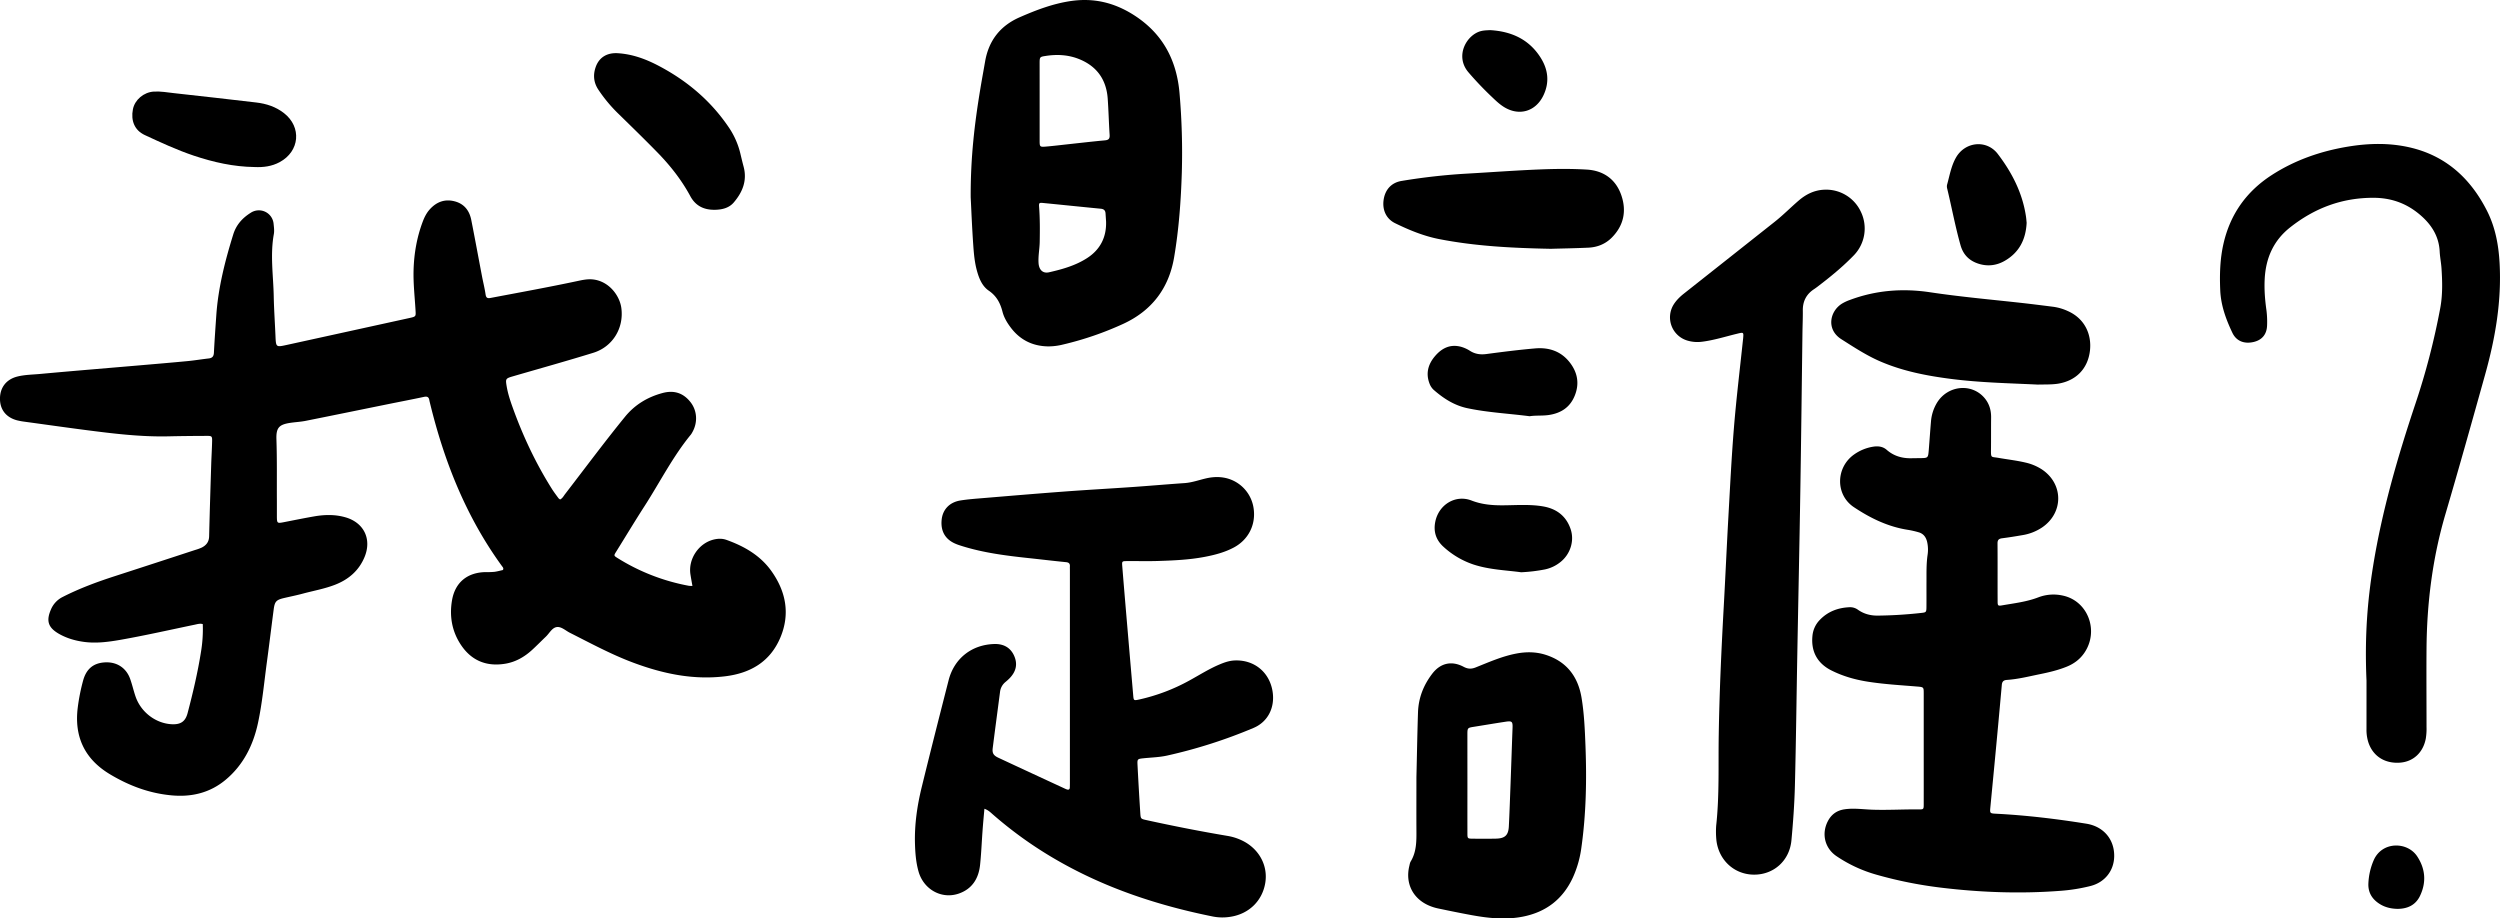 <svg id="圖層_1" data-name="圖層 1" xmlns="http://www.w3.org/2000/svg" viewBox="0 0 3655.2 1342.89"><title>我是誰</title><path d="M-3661.65,1711.37c-1.1-6.35-2.09-11.55-2.89-16.77-3.48-22.47,11.87-45.53,33.92-51,6.28-1.55,12.63-1.73,18.74.46,25.88,9.27,49.3,22.6,65.56,45.37,21.34,29.88,27.82,62.74,13.27,97.34-14.86,35.35-43.67,52.22-80.82,56.73-46.54,5.65-90.77-3.73-134.06-19.86-32.25-12-62.42-28.41-93.05-43.85-6.44-3.24-12.8-9.66-19.76-8.14-6.39,1.39-10.18,9.09-15.22,13.9-6.76,6.44-13.27,13.14-20.16,19.43-11.28,10.31-24.21,17.71-39.48,20.17-26.93,4.35-48.77-4.38-64.1-27-13.51-19.93-17.48-42.43-13.4-66,4.57-26.31,22.87-40.85,49.91-41a99.58,99.58,0,0,0,12-.38c4.27-.55,8.45-1.76,12.4-2.62,1.6-2.6-.13-4.12-1.24-5.64-52.2-71.73-84.33-152.32-105.18-237.91-.39-1.61-.83-3.22-1.11-4.86-.78-4.58-3.15-5.76-7.75-4.78-17.58,3.75-35.23,7.12-52.85,10.69-40.12,8.14-80.22,16.39-120.37,24.39-7.17,1.43-14.55,1.77-21.8,2.82-17,2.47-21.36,7.17-20.78,24.24,1,30,.46,60,.66,90,0,7.67,0,15.33,0,23,.08,9.52.6,9.92,9.45,8.21,15-2.9,30-6,45.11-8.62s30.49-3,45.54,1.32c27.11,7.72,38.9,31.81,28.13,58-8.21,19.93-23.3,32.89-43.13,40.61-15.26,5.94-31.4,8.77-47.14,13-9,2.42-18.14,4.27-27.21,6.38-11.56,2.7-13.85,5-15.38,16.45-3.36,25.42-6.41,50.88-9.85,76.29-4.08,30-6.79,60.35-13.12,89.9-6.92,32.37-21.4,61.73-47.72,83.5-22.5,18.6-48.82,25-77.54,22.54-32.85-2.8-62.9-14-91-30.83-37.15-22.19-52.71-55-47.26-97.85a287.68,287.68,0,0,1,7.78-39.14c4.75-17.47,15.47-26.09,32.8-26.75,16.95-.64,30.48,8.33,36.11,24.43,3,8.48,4.95,17.3,7.89,25.78,8,23,29.91,39.37,53.4,40.29,12.71.49,19.41-4.14,22.63-16.37,7.79-29.63,14.84-59.46,19.59-89.74a201.9,201.9,0,0,0,2.57-40.32c-4.12-1.2-7.9.07-11.67.85-36.5,7.58-72.86,15.86-109.59,22.3-17.43,3-34.89,5.27-52.65,2.83-13-1.78-25.4-5.42-36.78-12-15.43-9-18.49-18.78-11.36-35.2a36,36,0,0,1,17.33-18.51c24.42-12.45,50-21.91,76-30.33q58.92-19.08,117.77-38.39a67.09,67.09,0,0,0,9.37-3.41c6.71-3.35,10.69-8.4,10.88-16.46.83-34.64,1.91-69.28,3-103.92.35-11.66,1.1-23.31,1.36-35,.17-7.45-.38-8-7.9-7.94-18.33.09-36.66.22-55,.65-41.12,1-81.78-4-122.42-9.27-29.38-3.81-58.71-8-88.06-12a99.15,99.15,0,0,1-11.78-2.12c-16.15-4.27-25.05-15.7-25-31.78.07-16.49,9.49-28.38,25.8-32.34,10.73-2.61,21.81-2.68,32.72-3.68,47.42-4.37,94.89-8.23,142.34-12.31,24.54-2.11,49.1-4.18,73.62-6.51,10.26-1,20.45-2.7,30.7-3.86,5.16-.58,7.32-3,7.6-8.28.94-18.29,2.24-36.57,3.5-54.85,2.8-40.47,12.78-79.42,24.71-118,4.43-14.33,13.49-24.27,25.7-31.89A21.61,21.61,0,0,1-4274,1182c.52,5,1.22,10.14.35,15-5.52,30.24-.76,60.46-.16,90.68.38,19.31,1.72,38.61,2.54,57.91.72,16.86.68,16.89,16.54,13.42q89.74-19.66,179.46-39.37c9.59-2.11,9.31-2.23,8.76-11.65-1.13-19.28-3.35-38.5-2.85-57.87.63-24.51,4.76-48.32,13.4-71.32,2.48-6.61,5.63-12.84,10.38-18.09,9.74-10.74,21.67-15.35,36-11.73,14.15,3.58,21.86,13.54,24.59,27.33,5.44,27.43,10.46,54.94,15.71,82.41,1.69,8.82,3.91,17.56,5.21,26.44.83,5.65,3.28,6,8.17,5,41.86-7.93,83.79-15.53,125.47-24.4,7.47-1.59,15-3.29,22.74-2.55,23.69,2.25,39.69,23.37,42.14,42,3.84,29.37-12.8,56.62-41.11,65.33-38.81,12-77.94,22.89-116.94,34.23-11.26,3.28-11.55,3.58-9.57,15.13,1.7,9.88,4.74,19.42,8.09,28.83,15,42.19,33.92,82.55,57.78,120.5,3,4.79,6.47,9.3,9.79,13.88a11.34,11.34,0,0,0,2.41,1.88c3.56-1.78,5.18-5.2,7.34-8,29.1-37.73,57.46-76,87.61-113,14.42-17.65,32.94-28.77,54.82-34.66,16.61-4.48,30.31-.17,40.88,13.35,9.89,12.63,10.76,29.85,2.58,44.16a24.11,24.11,0,0,1-2.14,3.38c-26.35,32.1-45,69.24-67.31,103.93-14.26,22.12-27.82,44.69-41.71,67-3.57,5.75-3.73,5.94,1.61,9.28a298,298,0,0,0,104.57,40.75A36.72,36.72,0,0,0-3661.65,1711.37Z" transform="translate(4674.03 -854.7)"/><path d="M-3234.74,2037.17c-1,11.53-2,21.76-2.72,32-1.23,16.61-1.88,33.27-3.59,49.83-2.08,20.1-11.6,35.56-31.48,42.29-25,8.46-51.16-6.21-58.55-32.45-3.72-13.19-4.79-26.84-5.18-40.52-.81-28.2,3.26-55.86,9.93-83.1,12.75-52,25.95-104,39.24-155.92,8.18-32,33.84-52.08,66.89-53,13.77-.39,23.72,5.53,28.92,17.22,5.29,11.88,3.08,22.89-6.71,32.91-1.86,1.9-3.87,3.66-5.91,5.37a21.89,21.89,0,0,0-8,14.52c-3.56,27.4-7.26,54.79-10.7,82.21-.93,7.42,1.14,10.74,8.3,14.08q48,22.4,96.09,44.6a39.65,39.65,0,0,0,3.66,1.59c2.69,1,4.6.46,4.69-2.87q.11-3.51.11-7v-311c0-1.67-.11-3.34,0-5,.27-4-1.3-5.88-5.61-6.3-18.22-1.8-36.4-4-54.61-5.94-33.13-3.55-66.14-7.71-98.08-17.78-2.85-.9-5.73-1.8-8.49-3-15.23-6.33-22.28-18.22-20.76-34.88,1.37-15.17,11.37-26,27.5-28.61,11.17-1.78,22.5-2.58,33.79-3.52,39.49-3.27,79-6.62,118.5-9.56,33.21-2.46,66.48-4.3,99.71-6.61,25.25-1.76,50.47-4,75.72-5.71,10.76-.75,20.8-4.43,31.15-6.85,9.91-2.31,19.84-2.77,29.7-.42a53.15,53.15,0,0,1,40.18,44.85c3.22,23.59-7.84,45.34-29.13,56.64-13.36,7.1-27.87,10.86-42.64,13.67-22.67,4.31-45.65,5.28-68.62,6-15,.46-30,0-45,.15-7.08.07-7.33.29-6.77,7.38,2.26,28.22,4.67,56.42,7.07,84.63q4.41,51.78,8.88,103.54c.73,8.6.64,8.61,9.55,6.66a275,275,0,0,0,72.6-27.58c14.63-8,28.69-17,44.09-23.48,7.08-3,14.23-5.51,22.07-5.86,28.54-1.27,51,17,55.52,45.27,3.7,23.33-6.59,44.32-27.71,53.32a735.17,735.17,0,0,1-126.34,40.43c-11.29,2.55-23.12,2.77-34.71,4-8.63.91-9.14,1.1-8.71,9.56q1.8,35.43,4.09,70.83c.53,8.21.87,8.23,9.24,10.06,39.34,8.63,78.85,16.41,118.58,23.09a77.73,77.73,0,0,1,22.65,7.52c23.61,12.14,36.33,36.26,32.24,61.11-4.33,26.37-23.93,45.33-50.64,49.53a72.41,72.41,0,0,1-25.81-.31c-79.5-16-155.79-41-226.48-81.5a587,587,0,0,1-95.94-68.29C-3226.12,2042.21-3229.18,2039.13-3234.74,2037.17Z" transform="translate(4674.03 -854.7)"/><path d="M-1861.39,1948.5q0-40,0-80c0-9-.07-9.23-9.29-10-24.22-2-48.49-3.36-72.53-7.14-18.54-2.92-36.44-8-53.22-16.45-20.71-10.42-30-28-27.65-50.71a38.36,38.36,0,0,1,10.72-23.12c11.93-12.44,26.94-17.94,43.89-18.59a19.56,19.56,0,0,1,12.13,3.88c8.47,5.9,18,8.45,28.27,8.4a631.64,631.64,0,0,0,64.78-4c6.37-.68,6.81-1.29,6.88-8.39.11-12.33,0-24.66.05-37,.08-13-.3-26,1.54-38.9a51.55,51.55,0,0,0-.68-19.85c-1.8-7.11-5.74-12-12.88-13.84a136.18,136.18,0,0,0-14.56-3.33c-29.34-4.39-55.4-17.13-79.57-33.25-27.43-18.3-26.51-58.36.63-77.23a65.86,65.86,0,0,1,27.55-11.18c7.14-1.12,14.13-.39,19.78,4.58,10.65,9.35,23.15,12.68,37,12.3,4-.11,8-.08,12-.15,11.53-.19,11.59-.19,12.56-12.14,1.11-13.61,2-27.23,3.17-40.84a62.33,62.33,0,0,1,9-28.28c15.76-25.24,50.42-28.69,69.14-6.86,7,8.21,9.94,17.86,9.82,28.62-.17,15.66,0,31.32-.19,47-.15,12.81.24,10.25,10.7,12.08,13.1,2.31,26.35,3.77,39.34,6.8a73.81,73.81,0,0,1,23.9,9.81c32.17,21,32.55,63.57.74,85.19A72,72,0,0,1-1717,1637.1c-9.84,1.7-19.69,3.32-29.59,4.57-4.77.61-6.94,2.21-6.9,7.48.22,28.32,0,56.65.15,85,0,6.05.72,6.64,6.27,5.67,18-3.14,36.21-5.17,53.5-11.86a62,62,0,0,1,35.47-2.48c37,7.79,53.46,52,31.42,83.93-6.45,9.35-15.11,15.77-25.57,20-12.71,5.18-26,8.27-39.37,11-16,3.26-31.82,7.3-48.16,8.38-4.81.32-7,2.32-7.44,7.32q-5.19,58.2-10.75,116.38c-2,20.88-4,41.75-6,62.62-.82,8.66-.66,8.86,8.26,9.32,44.28,2.25,88.22,7.54,132,14.56,25.29,4.06,41.17,22.91,40.81,47.72-.31,21.06-13.68,38.08-34.66,43.4a256.1,256.1,0,0,1-43.33,7c-58.64,4.53-117.18,2.47-175.49-4.62a611.6,611.6,0,0,1-93.88-18.85A201.56,201.56,0,0,1-1989,2106.4c-17.23-11.72-22.1-32.88-12.49-51.21,5.19-9.9,13.16-15.53,24.2-17.2,13.34-2,26.63,0,39.9.52,23,.87,46-.65,69-.39,6.8.08,7-.29,7-7.64C-1861.35,2003.15-1861.39,1975.83-1861.39,1948.5Z" transform="translate(4674.03 -854.7)"/><path d="M-2164.85,2062c4.85-44.19,3-88.55,3.76-132.85,1-62.64,3.87-125.22,7.33-187.77,2.42-43.57,4.32-87.17,6.76-130.74,2.47-43.9,4.62-87.84,8.21-131.65,3.45-42.14,8.57-84.13,13-126.19.1-1,.26-2,.35-3,.84-9.59.85-9.5-8.83-7.15-17.14,4.15-34,9.57-51.58,11.73a51.12,51.12,0,0,1-21.72-1.93,35.42,35.42,0,0,1-19.25-52.82c4-6.25,9.26-11.29,15.06-15.87q66.28-52.37,132.51-104.8c12.31-9.72,23.29-20.93,35.18-31.13,10.65-9.13,22.7-15.08,37-15.75a56,56,0,0,1,53.94,32.59,56.33,56.33,0,0,1-10.21,63.09c-14.61,15.12-30.69,28.63-47.34,41.47-3.69,2.84-7.33,5.8-11.22,8.36-11.26,7.43-16.45,17.79-16.27,31.25.14,10.66-.38,21.32-.52,32-1,77.64-1.88,155.28-3.13,232.91-1.28,80-3,159.92-4.44,239.89-1.15,63.3-1.86,126.61-3.48,189.91-.68,26.62-2.6,53.25-5.07,79.77-2.78,29.82-25.91,50.36-54.86,50.18-28.74-.17-51.63-21.27-54.87-50.54A126.6,126.6,0,0,1-2164.85,2062Z" transform="translate(4674.03 -854.7)"/><path d="M-3254.81,1143.07c-.22-59.06,5.83-108.27,13.9-157.29,2.27-13.79,4.82-27.54,7.2-41.31q8-46,50.72-64.62c24.16-10.56,48.65-19.89,75-23.7,32.79-4.75,62.62,2.29,90.61,19.86,42.92,26.94,63.9,66.15,68,115.89a1016.31,1016.31,0,0,1,3.27,114.81c-1.29,41.63-4.29,83.18-11.28,124.27-7.7,45.27-32.62,78-74.52,97.29a466.24,466.24,0,0,1-87.71,30.11,89.36,89.36,0,0,1-21.77,2.78c-23.22-.31-41.83-9.72-55.58-28.51-5-6.77-9.25-14.08-11.32-22.14-3.24-12.67-8.65-23-20-30.77-9.87-6.76-14.33-18-17.48-29.54-3.28-12-4.37-24.3-5.23-36.54C-3252.89,1187.08-3253.91,1160.44-3254.81,1143.07ZM-3154,1002.8c0,19,0,38,0,57,0,9.84.11,10,10.21,9.13,9.93-.85,19.82-2.08,29.74-3.15,18.5-2,37-4.17,55.52-5.87,5.6-.51,7.23-2.61,6.86-8.11-1.16-17.6-1.55-35.26-2.8-52.85-1.91-27-15.06-46.45-40.15-57.16-16.37-7-33.52-8-51-5.23-8,1.24-8.37,1.58-8.4,10.31C-3154,965.49-3154,984.15-3154,1002.8Zm97.13,175.68c-.3-4.5-.54-8.15-.78-11.81-.28-4.35-2.49-6.36-6.95-6.79-28.13-2.71-56.23-5.64-84.35-8.4-5.75-.57-6.26,0-5.81,5.92,1.27,17,1.17,33.93.88,50.92-.17,10.33-2.37,20.53-1.71,30.9.63,10,6.23,15.67,15.38,13.59,19.49-4.44,38.8-9.86,55.81-20.9C-3064.85,1219.22-3056.12,1200.77-3056.87,1178.48Z" transform="translate(4674.03 -854.7)"/><path d="M-1214,1850.14c-2.86-65.41,1.41-117.13,9.75-168.54,13.12-80.77,35.86-159,61.73-236.5A1041.09,1041.09,0,0,0-1106.16,1305c3.54-19.1,3.09-38.48,1.81-57.8-.55-8.29-2.26-16.51-2.67-24.81-1.16-23.43-13.14-40.86-30.49-55.1-19.2-15.74-41-23.35-66.32-23.4-46-.09-86,15-121.78,43.23-24.49,19.31-35.65,45-37.25,75.4-.81,15.33.4,30.59,2.56,45.82a132.7,132.7,0,0,1,.93,21.93c-.34,13.14-7.27,21.48-19.51,24.39-13.92,3.31-25.44-1.24-31.2-13.33-9.34-19.63-16.78-39.85-17.78-62-1-23.06-.38-46,4.8-68.55,9.88-43.06,33.69-76.4,70.69-100.24,34.11-22,71.72-34.95,111.57-41.52,29.81-4.91,59.85-5.64,89.39,1.06,53.05,12,89.46,45.24,113.59,92.89,12.08,23.86,16.89,49.53,18.38,76.14,3.12,55.61-6.17,109.57-21,162.76-19.07,68.3-38.19,136.59-58.2,204.63-18.86,64.12-27.08,129.59-27.61,196.19-.3,38.32,0,76.65,0,115a89,89,0,0,1-1.08,16.93c-3.89,20.42-18.29,33.81-37.91,35.16-22,1.51-39.1-9.37-45.91-29.27a59.24,59.24,0,0,1-2.88-19.68C-1214,1892.86-1214,1864.87-1214,1850.14Z" transform="translate(4674.03 -854.7)"/><path d="M-2603.11,1991c.78-31.64,1.26-63.27,2.32-94.89.71-21.08,8.09-39.69,20.69-56.21,12-15.79,28.45-19.59,46-10.28,6.3,3.35,11.38,3.41,17.71.88,19.44-7.77,38.67-16.32,59.42-20.26,14.24-2.7,28.53-2.64,42.47,1.76,30.84,9.73,47.63,31.75,52.81,62.83,3.88,23.33,4.86,47,5.76,70.64,1.89,49.63.94,99.23-6,148.52a154.33,154.33,0,0,1-12.56,44c-14.71,31.61-39.33,50.38-73.44,57-25,4.86-49.72,2.21-74.37-2.26-16.36-3-32.65-6.34-48.93-9.76a70.9,70.9,0,0,1-13.29-4.16c-23.85-10.16-35.06-32.64-29-57.82.54-2.25.87-4.72,2-6.64,8.8-14.44,8.51-30.41,8.41-46.45C-2603.23,2042.26-2603.11,2016.62-2603.11,1991Zm74.56,9.07c0,24.31-.06,48.61,0,72.91,0,7.72.24,7.87,7.83,7.94,11.32.12,22.64.19,33.95-.07,13.18-.31,18.13-4.95,18.79-18,1.05-20.94,1.75-41.9,2.53-62.85,1-26.92,1.87-53.86,2.88-80.79.36-9.45-.72-10.72-9.95-9.32-15.43,2.33-30.82,4.94-46.23,7.4-9.77,1.56-9.82,1.54-9.83,11.87Q-2528.58,1964.6-2528.55,2000.05Z" transform="translate(4674.03 -854.7)"/><path d="M-1694.57,1417c-41.18-2-84.16-2.81-126.79-8.28-35.37-4.53-70.32-11.26-103.34-25.49-20.27-8.73-38.63-20.82-57.18-32.61-22.26-14.14-17-40.77,1-52a64.49,64.49,0,0,1,11.73-5.45c38-14.16,77-17.15,117-11.16,43.43,6.52,87.18,10.46,130.82,15.25,16.53,1.82,33,3.91,49.52,6a75,75,0,0,1,21,6.19c25.36,11.24,35,34.68,32.51,57.54-3,27-20.59,44.41-46.58,48.67C-1674.26,1417.13-1683.55,1416.72-1694.57,1417Z" transform="translate(4674.03 -854.7)"/><path d="M-2406.59,1218.48c-57.37-1.13-110.51-3.93-163-14.15-22.81-4.44-44-13.18-64.64-23.26-13.08-6.38-19-19.47-16.82-34.29,2.23-15,11.48-25.09,26.29-27.54a895.73,895.73,0,0,1,96.25-10.74c35.23-2,70.43-4.65,105.69-6.06,23-.92,46-1.19,69,.22,24.32,1.5,42.33,14.2,50.36,37.75,7.84,23,3.35,44.14-14,61.67-9.27,9.35-21,14.09-34.1,14.71C-2371.32,1217.73-2391,1218-2406.59,1218.48Z" transform="translate(4674.03 -854.7)"/><path d="M-3629.5,1161.44c-15.56.06-27.6-5.76-35.27-20-12.73-23.62-29.23-44.56-47.9-63.7s-37.72-37.65-56.76-56.3a213.23,213.23,0,0,1-30-36c-6.63-10.2-7.65-21.13-3.71-32.52,5.09-14.68,17-21.41,32.54-20.41,21.46,1.39,40.82,8.55,59.59,18.42,41.13,21.63,75.69,50.61,102,89.21a116.39,116.39,0,0,1,17.42,38.95c1.54,6.47,3.09,13,4.8,19.38,5.4,20.31-1.64,37.34-14.52,52.36C-3607.93,1158.5-3617.68,1161.39-3629.5,1161.44Z" transform="translate(4674.03 -854.7)"/><path d="M-4301.92,1098.92c-30.57-.4-60-7-88.86-16.67-24.64-8.29-48.18-19.22-71.73-30.17-14.82-6.9-20.43-21.06-17.2-37.55,2.75-14.06,15.94-25,30.51-25.92,10.05-.62,19.93,1.23,29.83,2.31q60,6.58,120,13.64c14.78,1.73,28.63,6.25,40.52,15.51,26.22,20.42,23.06,55.87-6.26,71.68C-4276.67,1098-4289.06,1099.53-4301.92,1098.92Z" transform="translate(4674.03 -854.7)"/><path d="M-2437.57,1463.27c-31-4-61.27-5.44-91-11.74-18.86-4-34.37-13.87-48.61-26.22a23.29,23.29,0,0,1-6.39-8.83c-6.21-15.18-2.76-28.79,7.43-40.85s22.71-18.3,38.91-13.71a48.59,48.59,0,0,1,12.63,5.87c7.37,4.64,15.17,5.69,23.87,4.53,23.73-3.14,47.5-6.19,71.34-8.23,19.93-1.7,37.65,4.05,50.46,20.5,11.52,14.8,14.43,31.15,7.25,48.77-6.78,16.64-19.63,25.19-37.12,28C-2418.69,1462.92-2428.66,1461.8-2437.57,1463.27Z" transform="translate(4674.03 -854.7)"/><path d="M-2450,1691.4c-22-3-46.49-3.69-69.79-11.37a122.16,122.16,0,0,1-43.59-25.73q-16.62-14.94-12.12-36.94c5.11-24.88,29.5-39.95,53-30.84,15.13,5.87,30.21,7.07,45.94,7,19.63-.13,39.36-1.77,58.85,1.62s33.65,14.07,40.09,33.27c5.8,17.31-.61,36.92-15.23,48.3a53.53,53.53,0,0,1-22.42,10.54A239.46,239.46,0,0,1-2450,1691.4Z" transform="translate(4674.03 -854.7)"/><path d="M-1710.92,1180.45c-1.19,24.26-10.8,43.37-32,55.58-12.15,7-25.26,8.49-38.6,4.16s-22.07-13.07-26-26.76c-7.72-27.24-12.84-55.09-19.46-82.59a12.45,12.45,0,0,1-.31-5.92c3.76-13.43,6-27.37,13-39.73,13.29-23.49,44.9-26.78,61.2-5.39,20.6,27,36,56.78,41.13,91C-1711.43,1174.07-1711.23,1177.4-1710.92,1180.45Z" transform="translate(4674.03 -854.7)"/><path d="M-2495.29,898.76c31,1.82,56.81,13.3,73.87,40.39,11,17.5,13.1,36.06,3.94,55.14-11.32,23.57-35.6,30.58-57.73,16.78-6.26-3.9-11.58-8.94-16.88-14a477.51,477.51,0,0,1-35.13-36.85c-20.24-24-2.22-55.18,19-60.19C-2503.92,899-2499.68,899-2495.29,898.76Z" transform="translate(4674.03 -854.7)"/><path d="M-1169.38,2183.52c-8.8-.26-17.18-2.17-24.73-6.76-11.37-6.92-17.79-16.84-17.15-30.46a95.35,95.35,0,0,1,7.74-33.8c12.22-28.09,49.32-27.45,63.63-5.71,12.1,18.38,13.56,38,4.08,57.81C-1142.36,2178.28-1154.55,2183.68-1169.38,2183.52Z" transform="translate(4674.03 -854.7)"/></svg>